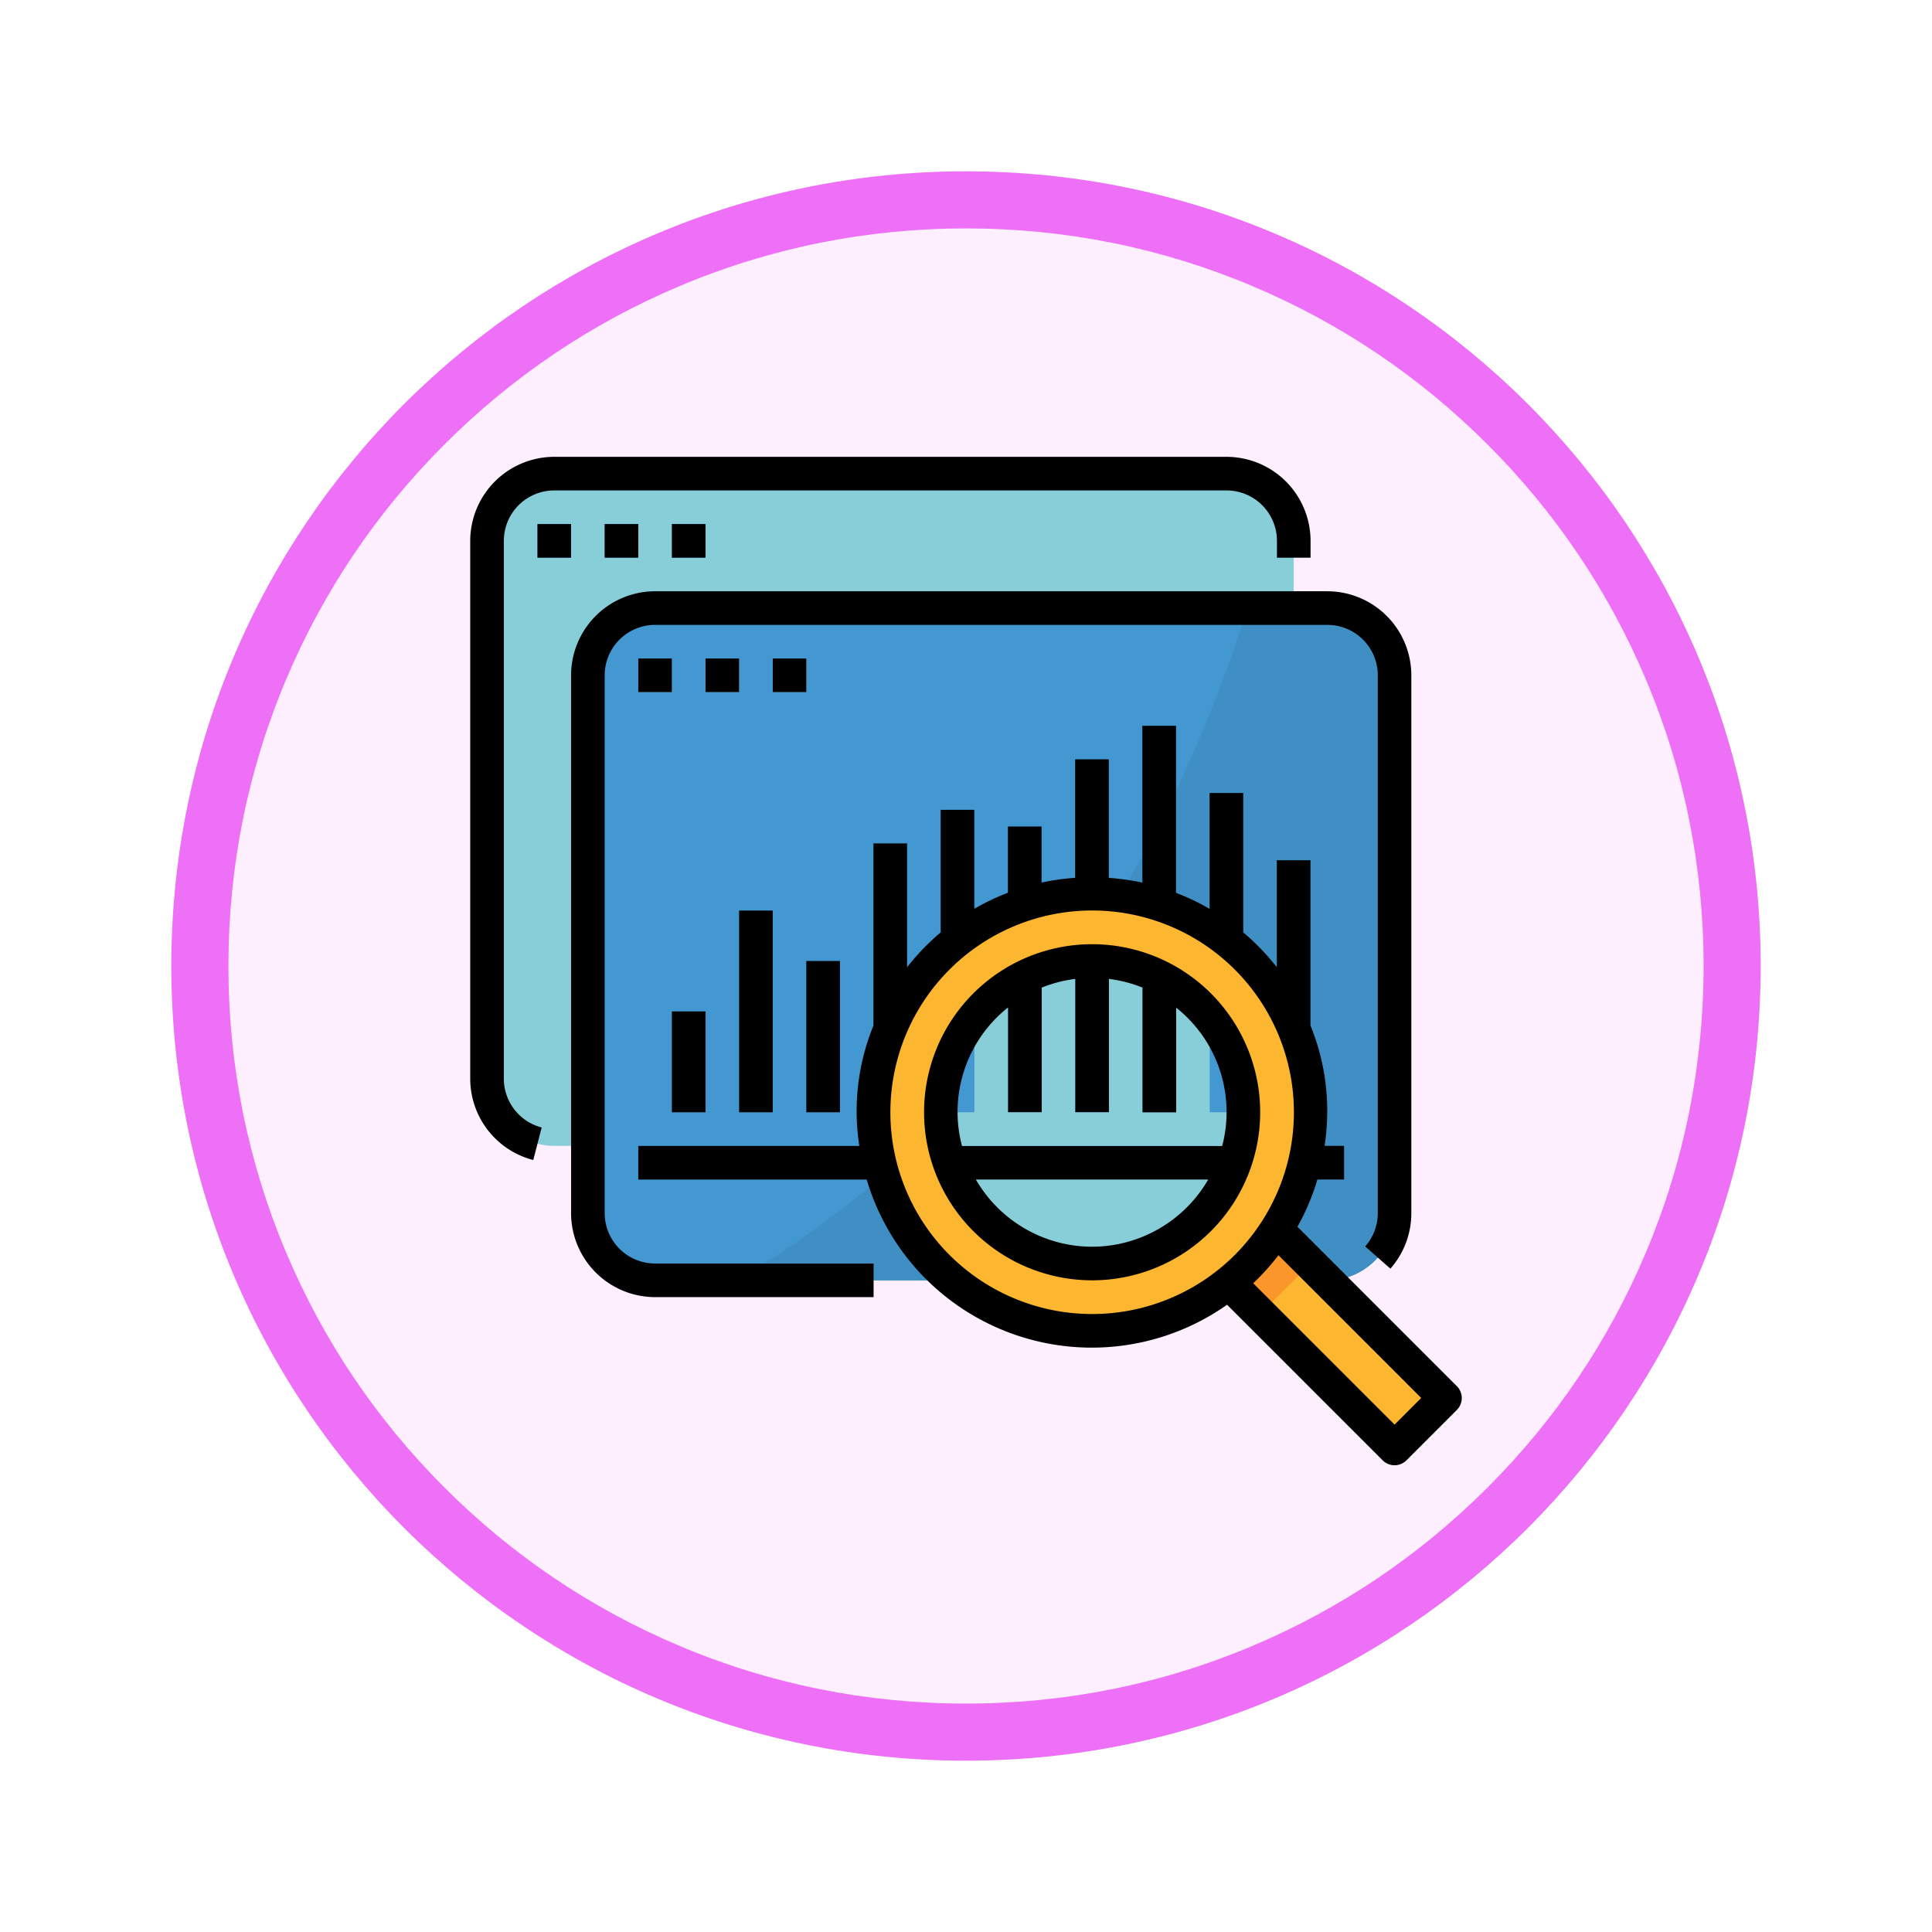 <svg xmlns="http://www.w3.org/2000/svg" xmlns:xlink="http://www.w3.org/1999/xlink" width="101.5" height="101.5" viewBox="0 0 101.5 101.5">
  <defs>
    <filter id="Path_982547" x="0" y="0" width="101.5" height="101.5" filterUnits="userSpaceOnUse">
      <feOffset dy="3" input="SourceAlpha"/>
      <feGaussianBlur stdDeviation="3" result="blur"/>
      <feFlood flood-opacity="0.161"/>
      <feComposite operator="in" in2="blur"/>
      <feComposite in="SourceGraphic"/>
    </filter>
  </defs>
  <g id="Group_1150835" data-name="Group 1150835" transform="translate(-612.377 -11201.932)">
    <g id="Group_1150834" data-name="Group 1150834">
      <g id="Group_1150798" data-name="Group 1150798">
        <g id="Group_1150752" data-name="Group 1150752">
          <g id="Group_1149577" data-name="Group 1149577" transform="translate(288.377 7497.754)">
            <g id="Group_1147086" data-name="Group 1147086" transform="translate(333 3710.178)">
              <g transform="matrix(1, 0, 0, 1, -9, -6)" filter="url(#Path_982547)">
                <g id="Path_982547-2" data-name="Path 982547" transform="translate(9 6)" fill="#fdeffe">
                  <path d="M 41.75 82 C 36.316 82 31.045 80.936 26.083 78.838 C 21.291 76.81 16.986 73.908 13.289 70.211 C 9.592 66.514 6.69 62.209 4.662 57.417 C 2.564 52.455 1.5 47.184 1.5 41.75 C 1.5 36.316 2.564 31.045 4.662 26.083 C 6.69 21.291 9.592 16.986 13.289 13.289 C 16.986 9.592 21.291 6.69 26.083 4.662 C 31.045 2.564 36.316 1.5 41.75 1.5 C 47.184 1.5 52.455 2.564 57.417 4.662 C 62.209 6.69 66.514 9.592 70.211 13.289 C 73.908 16.986 76.81 21.291 78.838 26.083 C 80.936 31.045 82 36.316 82 41.75 C 82 47.184 80.936 52.455 78.838 57.417 C 76.81 62.209 73.908 66.514 70.211 70.211 C 66.514 73.908 62.209 76.81 57.417 78.838 C 52.455 80.936 47.184 82 41.75 82 Z" stroke="none"/>
                  <path d="M 41.75 3 C 36.517 3 31.443 4.024 26.668 6.044 C 22.054 7.995 17.909 10.79 14.35 14.35 C 10.79 17.909 7.995 22.054 6.044 26.668 C 4.024 31.443 3 36.517 3 41.75 C 3 46.983 4.024 52.057 6.044 56.832 C 7.995 61.446 10.79 65.591 14.35 69.15 C 17.909 72.71 22.054 75.505 26.668 77.456 C 31.443 79.476 36.517 80.5 41.75 80.5 C 46.983 80.5 52.057 79.476 56.832 77.456 C 61.446 75.505 65.591 72.71 69.15 69.15 C 72.71 65.591 75.505 61.446 77.456 56.832 C 79.476 52.057 80.5 46.983 80.5 41.75 C 80.5 36.517 79.476 31.443 77.456 26.668 C 75.505 22.054 72.71 17.909 69.15 14.35 C 65.591 10.79 61.446 7.995 56.832 6.044 C 52.057 4.024 46.983 3 41.75 3 M 41.75 0 C 64.808 0 83.5 18.692 83.5 41.75 C 83.5 64.808 64.808 83.5 41.75 83.5 C 18.692 83.5 0 64.808 0 41.75 C 0 18.692 18.692 0 41.75 0 Z" stroke="none" fill="#ee70f7"/>
                </g>
              </g>
            </g>
          </g>
          <g id="datos_2_" data-name="datos (2)" transform="translate(632.814 11225.932)">
            <path id="Path_987074" data-name="Path 987074" d="M16.332,8.533H51.648a3.532,3.532,0,0,1,3.532,3.532V40.318a3.532,3.532,0,0,1-3.532,3.532H16.332A3.532,3.532,0,0,1,12.8,40.318V12.065A3.532,3.532,0,0,1,16.332,8.533Z" transform="translate(-7.65 -7.65)" fill="#87ced9"/>
            <g id="Group_1150339" data-name="Group 1150339" transform="translate(7.799 3.532)">
              <rect id="Rectangle_408442" data-name="Rectangle 408442" width="1.766" height="1.766" fill="#4398d1"/>
              <rect id="Rectangle_408443" data-name="Rectangle 408443" width="1.766" height="1.766" transform="translate(3.532)" fill="#4398d1"/>
              <rect id="Rectangle_408444" data-name="Rectangle 408444" width="1.766" height="1.766" transform="translate(7.063)" fill="#4398d1"/>
              <path id="Path_987075" data-name="Path 987075" d="M67.532,76.8h35.317a3.532,3.532,0,0,1,3.532,3.532v28.253a3.532,3.532,0,0,1-3.532,3.532H67.532A3.532,3.532,0,0,1,64,108.585V80.332A3.532,3.532,0,0,1,67.532,76.8Z" transform="translate(-61.351 -72.385)" fill="#4398d1"/>
            </g>
            <path id="Path_987076" data-name="Path 987076" d="M170.608,76.8h-4.195c-6.328,20.147-18.445,30.33-26.834,35.317h31.028a3.532,3.532,0,0,0,3.532-3.532V80.332A3.532,3.532,0,0,0,170.608,76.8Z" transform="translate(-121.313 -68.854)" fill="#3f8fc4"/>
            <g id="Group_1150340" data-name="Group 1150340" transform="translate(13.096 10.595)">
              <rect id="Rectangle_408445" data-name="Rectangle 408445" width="1.766" height="1.766" fill="#87ced9"/>
              <rect id="Rectangle_408446" data-name="Rectangle 408446" width="1.766" height="1.766" transform="translate(3.532)" fill="#87ced9"/>
              <rect id="Rectangle_408447" data-name="Rectangle 408447" width="1.766" height="1.766" transform="translate(7.063)" fill="#87ced9"/>
            </g>
            <g id="Group_1150341" data-name="Group 1150341" transform="translate(13.096 14.127)">
              <rect id="Rectangle_408448" data-name="Rectangle 408448" width="37.083" height="1.766" transform="translate(0 22.073)" fill="#3685ba"/>
              <rect id="Rectangle_408449" data-name="Rectangle 408449" width="1.766" height="5.298" transform="translate(1.766 15.01)" fill="#3685ba"/>
              <rect id="Rectangle_408450" data-name="Rectangle 408450" width="1.766" height="10.595" transform="translate(5.298 9.712)" fill="#3685ba"/>
              <rect id="Rectangle_408451" data-name="Rectangle 408451" width="1.766" height="7.946" transform="translate(8.829 12.361)" fill="#3685ba"/>
              <rect id="Rectangle_408452" data-name="Rectangle 408452" width="1.766" height="14.127" transform="translate(12.361 6.18)" fill="#3685ba"/>
              <rect id="Rectangle_408453" data-name="Rectangle 408453" width="1.766" height="15.893" transform="translate(15.893 4.415)" fill="#3685ba"/>
              <rect id="Rectangle_408454" data-name="Rectangle 408454" width="1.766" height="6.18" transform="translate(19.424 5.298)" fill="#3685ba"/>
              <rect id="Rectangle_408455" data-name="Rectangle 408455" width="1.766" height="9.712" transform="translate(22.956 1.766)" fill="#3685ba"/>
              <rect id="Rectangle_408456" data-name="Rectangle 408456" width="1.766" height="11.478" transform="translate(26.488)" fill="#3685ba"/>
              <rect id="Rectangle_408457" data-name="Rectangle 408457" width="1.766" height="16.775" transform="translate(30.019 3.532)" fill="#3685ba"/>
              <rect id="Rectangle_408458" data-name="Rectangle 408458" width="1.766" height="13.244" transform="translate(33.551 7.063)" fill="#3685ba"/>
            </g>
            <rect id="Rectangle_408459" data-name="Rectangle 408459" width="3.746" height="14.984" transform="translate(55.481 49.449) rotate(135)" fill="#fdb62f"/>
            <rect id="Rectangle_408460" data-name="Rectangle 408460" width="3.746" height="4.995" transform="translate(48.415 42.383) rotate(135)" fill="#fa962a"/>
            <circle id="Ellipse_11698" data-name="Ellipse 11698" cx="11.478" cy="11.478" r="11.478" transform="translate(25.457 22.956)" fill="#fdb62f"/>
            <circle id="Ellipse_11699" data-name="Ellipse 11699" cx="7.946" cy="7.946" r="7.946" transform="translate(28.989 26.488)" fill="#87ced9"/>
            <g id="Group_1150342" data-name="Group 1150342" transform="translate(28.989 26.487)">
              <path id="Path_987077" data-name="Path 987077" d="M245.171,349.867a7.845,7.845,0,0,0,.632,1.766h14.22a7.842,7.842,0,0,0,.632-1.766Z" transform="translate(-244.967 -340.155)" fill="#4398d1"/>
              <path id="Path_987078" data-name="Path 987078" d="M313.232,263.944V256.05a7.479,7.479,0,0,0-1.766,0v7.894Z" transform="translate(-304.403 -255.997)" fill="#4398d1"/>
              <path id="Path_987079" data-name="Path 987079" d="M279.1,267.947v-7.484a7.908,7.908,0,0,0-1.766.879v6.606Z" transform="translate(-273.801 -260.001)" fill="#4398d1"/>
              <path id="Path_987080" data-name="Path 987080" d="M347.366,267.947v-6.606a7.906,7.906,0,0,0-1.766-.879v7.484Z" transform="translate(-335.005 -260.001)" fill="#4398d1"/>
              <path id="Path_987081" data-name="Path 987081" d="M244.966,284.578a7.909,7.909,0,0,0-1.766,4.989h1.766Z" transform="translate(-243.2 -281.621)" fill="#4398d1"/>
              <path id="Path_987082" data-name="Path 987082" d="M379.733,289.567H381.5a7.909,7.909,0,0,0-1.766-4.989Z" transform="translate(-365.606 -281.621)" fill="#4398d1"/>
            </g>
            <path id="Path_987083" data-name="Path 987083" d="M7.579,36.943l.441-1.709a2.65,2.65,0,0,1-1.987-2.566V4.415A2.649,2.649,0,0,1,8.682,1.766H44a2.649,2.649,0,0,1,2.649,2.649V5.3h1.766V4.415A4.42,4.42,0,0,0,44,0H8.682A4.42,4.42,0,0,0,4.267,4.415V32.668A4.415,4.415,0,0,0,7.579,36.943Z"/>
            <rect id="Rectangle_408461" data-name="Rectangle 408461" width="1.766" height="1.766" transform="translate(7.799 3.532)"/>
            <rect id="Rectangle_408462" data-name="Rectangle 408462" width="1.766" height="1.766" transform="translate(11.33 3.532)"/>
            <rect id="Rectangle_408463" data-name="Rectangle 408463" width="1.766" height="1.766" transform="translate(14.862 3.532)"/>
            <path id="Path_987084" data-name="Path 987084" d="M125.279,160.373h1.4v-1.766h-1.024a11.9,11.9,0,0,0-.742-6.327V143.6h-1.766v5.622a12.425,12.425,0,0,0-1.766-1.833v-7.321h-1.766v6.087a12.3,12.3,0,0,0-1.766-.843v-8.775h-1.766v8.239a12.26,12.26,0,0,0-1.766-.248V138.3h-1.766v6.225a12.262,12.262,0,0,0-1.766.248v-2.942h-1.766v3.478a12.3,12.3,0,0,0-1.766.843v-5.2h-1.766v6.438a12.426,12.426,0,0,0-1.766,1.833v-6.505h-1.766v9.566a11.9,11.9,0,0,0-.742,6.327H89.6v1.766h12a12.334,12.334,0,0,0,18.933,6.576l8.175,8.175a.883.883,0,0,0,1.248,0l2.649-2.649a.884.884,0,0,0,0-1.248l-8.375-8.374A12.2,12.2,0,0,0,125.279,160.373Zm-22.435-3.532a10.6,10.6,0,1,1,10.6,10.6A10.6,10.6,0,0,1,102.844,156.841Zm27.888,15.01-1.4,1.4-7.427-7.427a12.505,12.505,0,0,0,1.329-1.472Z" transform="translate(-76.504 -122.407)"/>
            <path id="Path_987085" data-name="Path 987085" d="M243.5,247.467a8.829,8.829,0,1,0,8.829,8.829A8.829,8.829,0,0,0,243.5,247.467Zm-4.415,3.324v5.5h1.766v-6.543a6.985,6.985,0,0,1,1.766-.458v7h1.766v-7a6.981,6.981,0,0,1,1.766.458V256.3h1.766v-5.5a7,7,0,0,1,2.417,7.271H236.665A7,7,0,0,1,239.082,250.791ZM243.5,263.36a7.064,7.064,0,0,1-6.108-3.532H249.6A7.064,7.064,0,0,1,243.5,263.36Z" transform="translate(-206.561 -221.862)"/>
            <path id="Path_987086" data-name="Path 987086" d="M55.467,72.681v28.253a4.42,4.42,0,0,0,4.415,4.415H71.36v-1.766H59.882a2.649,2.649,0,0,1-2.649-2.649V72.681a2.649,2.649,0,0,1,2.649-2.649H95.2a2.649,2.649,0,0,1,2.649,2.649v28.253a2.649,2.649,0,0,1-.662,1.752l1.324,1.168a4.407,4.407,0,0,0,1.1-2.92V72.681A4.42,4.42,0,0,0,95.2,68.266H59.882A4.42,4.42,0,0,0,55.467,72.681Z" transform="translate(-45.902 -61.203)"/>
            <rect id="Rectangle_408464" data-name="Rectangle 408464" width="1.766" height="1.766" transform="translate(13.096 10.595)"/>
            <rect id="Rectangle_408465" data-name="Rectangle 408465" width="1.766" height="1.766" transform="translate(16.628 10.595)"/>
            <rect id="Rectangle_408466" data-name="Rectangle 408466" width="1.766" height="1.766" transform="translate(20.16 10.595)"/>
            <rect id="Rectangle_408467" data-name="Rectangle 408467" width="1.766" height="5.298" transform="translate(14.862 29.136)"/>
            <rect id="Rectangle_408468" data-name="Rectangle 408468" width="1.766" height="10.595" transform="translate(18.394 23.839)"/>
            <rect id="Rectangle_408469" data-name="Rectangle 408469" width="1.766" height="7.946" transform="translate(21.925 26.488)"/>
          </g>
        </g>
      </g>
    </g>
  </g>
</svg>
